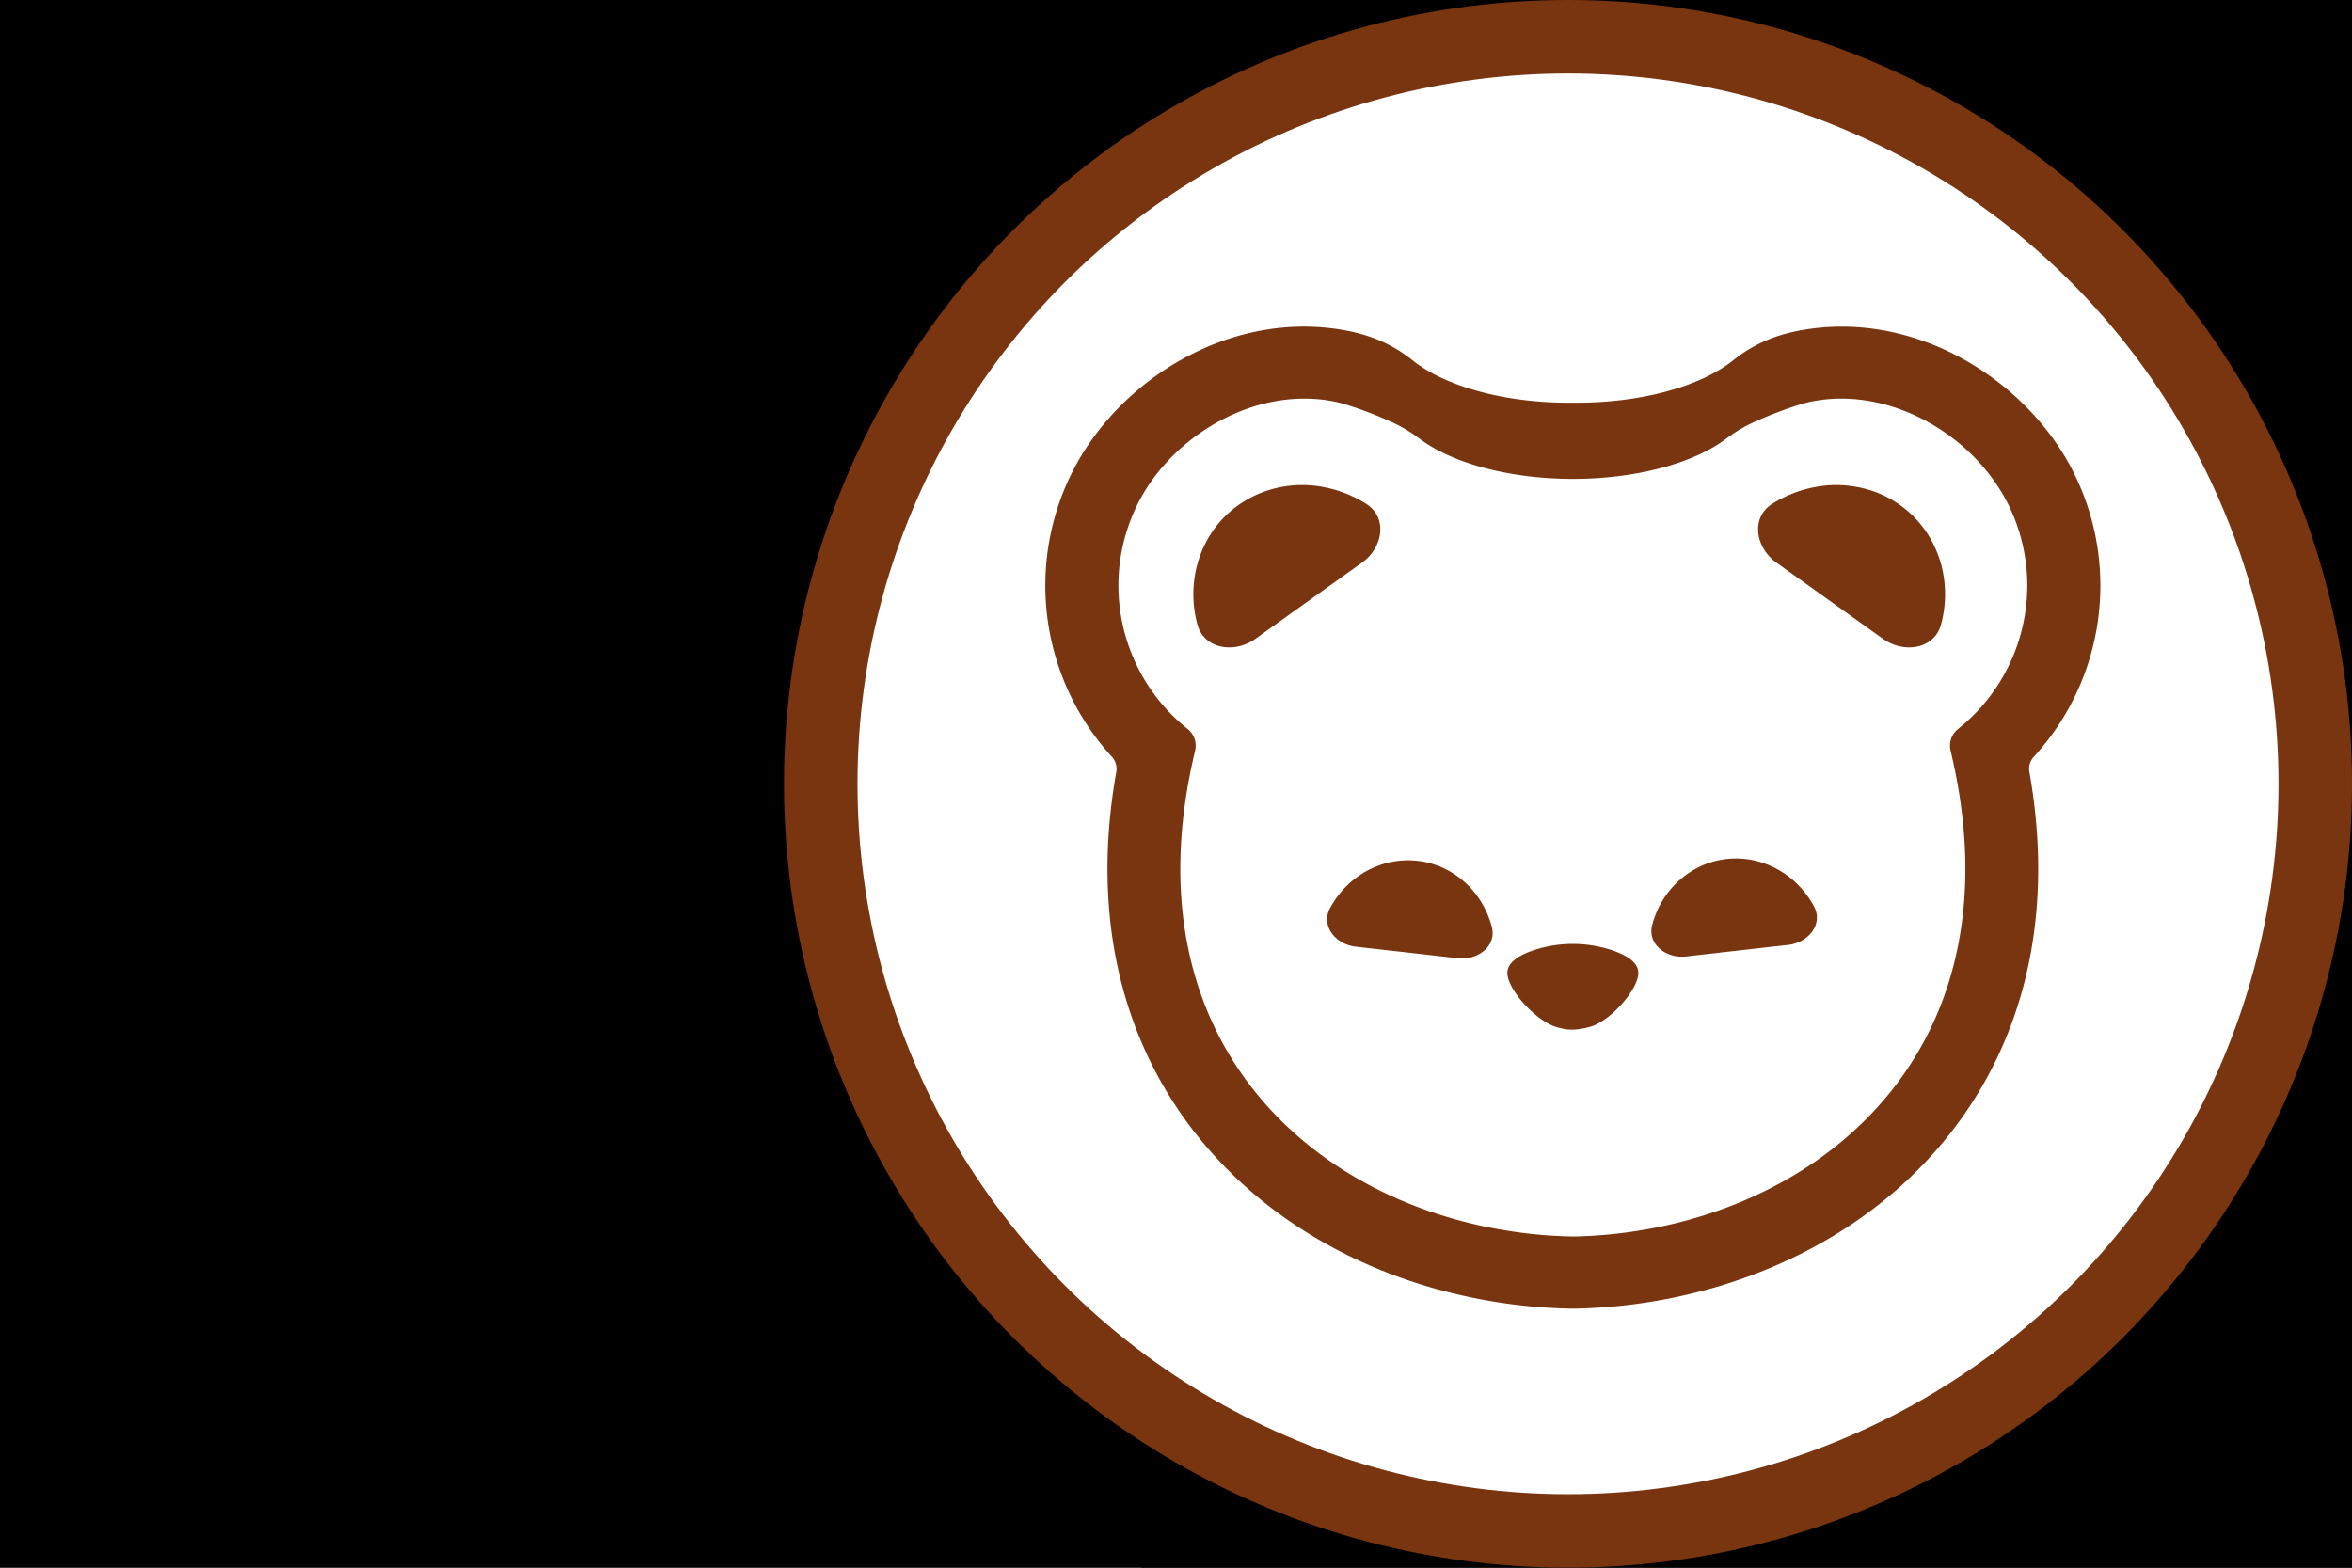 <svg xmlns="http://www.w3.org/2000/svg" viewBox="0 0 192 128"><rect x="0" y="0" width="192" height="128" fill="#808080" stroke="none"/><path fill="#fff" d="M747.6 373.786C747.6 167.572 580.43.402 374.216.402S.832 167.572.832 373.786 168.002 747.17 374.216 747.17 747.6 580 747.6 373.786"/><path d="M747.6 373.786C747.6 167.572 580.43.402 374.216.402S.832 167.572.832 373.786 168.002 747.17 374.216 747.17 747.6 580 747.6 373.786"/><path fill="#fff" d="M1022.66 957.59H-274.23V228.091h1296.89z"/><path fill="#651D71" d="M918.638 569.334c-163.892 0-296.753 119.394-296.753 266.673s132.861 266.673 296.753 266.673 296.752-119.394 296.752-266.673-132.86-266.673-296.752-266.673"/><path fill="#B797EC" d="M621.885 642.283c-123.354 0-223.353 89.817-223.353 200.612s99.999 200.615 223.353 200.615 223.353-89.82 223.353-200.615-99.999-200.612-223.353-200.612"/><path fill="#B797EC" d="M278.75 527.187c-189.508 0-343.135 138.446-343.135 309.227 0 170.786 153.627 309.226 343.135 309.226s343.135-138.44 343.135-309.226c0-170.781-153.627-309.227-343.135-309.227"/><path fill="#651D71" d="M-126.978 300.232c-247.952 0-448.957 180.905-448.957 404.062s201.005 404.066 448.957 404.066 448.957-180.909 448.957-404.066-201.005-404.062-448.957-404.062"/><path fill="#3E43B5" d="M181.934 333.464c-189.757 0-343.585 138.446-343.585 309.227S-7.823 951.918 181.934 951.918s343.585-138.446 343.585-309.227-153.828-309.227-343.585-309.227"/><path d="M287.326 531.474c110.709 29.014 291.744 65.214 404.162 84.92 111.405-26.203 170.011 245.398 281.156 272.881 102.706 25.397 266.436-139.288 266.436-139.288V-45.874L-454.982-23.092l42.268 371.781s80.898 325.989 142.003 337.089C-115.898 713.9-96.585 767.4 60.312 771.733c84.43 2.332 144.896-261.779 227.014-240.259"/><path fill="#fff" fill-rule="evenodd" d="m247.171 470.456 174.298-248.923c15.461-22.082 45.896-27.448 67.977-11.987s27.447 45.896 11.986 67.977L327.134 526.447c-15.462 22.081-45.896 27.448-67.977 11.986s-27.448-45.896-11.986-67.977m277.781-311.618c50.087 35.071 62.259 104.105 27.188 154.191L377.842 561.953c-35.071 50.087-104.105 62.259-154.191 27.188-50.087-35.071-62.259-104.104-27.188-154.191l174.298-248.924c35.071-50.086 104.105-62.259 154.191-27.188" clip-rule="evenodd"/><circle cx="64" cy="64" r="64" fill="#78350F" transform="translate(64)"/><circle cx="64" cy="64" r="58" fill="#fff" transform="translate(64)"/><path fill="#78350F" d="M111.52 41.136a10 10 0 0 0-3.486-1.37 9.2 9.2 0 0 0-3.668.042 9 9 0 0 0-3.288 1.442 8.6 8.6 0 0 0-2.414 2.634 9 9 0 0 0-1.168 3.424 9.4 9.4 0 0 0 .252 3.682c.538 2.012 3.024 2.396 4.732 1.172l4.352-3.112 4.364-3.12c1.706-1.226 2.104-3.674.324-4.794m46.014 2.748a8.66 8.66 0 0 0-5.702-4.076 9.2 9.2 0 0 0-3.668-.04 10 10 0 0 0-3.488 1.368c-1.78 1.12-1.38 3.568.326 4.792l4.364 3.122 4.352 3.112c1.708 1.224 4.194.84 4.732-1.172a9.4 9.4 0 0 0 .252-3.682 9 9 0 0 0-1.168-3.424M131.63 77.598a10.16 10.16 0 0 0-6.47 0c-1.16.394-2.172 1.006-2.108 1.928.116 1.412 2.36 3.828 3.982 4.326.992.3 1.614.28 2.72 0 1.622-.416 3.878-2.914 3.984-4.326.074-.922-.95-1.532-2.108-1.928m-11.118-4.544a7.2 7.2 0 0 0-2.128-1.888 6.8 6.8 0 0 0-2.666-.88 7 7 0 0 0-2.804.258c-.906.28-1.76.736-2.508 1.36a7.6 7.6 0 0 0-1.834 2.25c-.77 1.44.454 2.956 2.098 3.142l4.152.468 4.184.476c1.644.188 3.192-1.006 2.77-2.582a7.6 7.6 0 0 0-1.264-2.604m25.736-1.298a7.4 7.4 0 0 0-2.51-1.36 7 7 0 0 0-2.802-.258 6.8 6.8 0 0 0-2.666.882 7.2 7.2 0 0 0-2.13 1.888 7.5 7.5 0 0 0-1.264 2.604c-.42 1.576 1.128 2.77 2.76 2.582l4.186-.476 4.16-.468c1.646-.186 2.868-1.7 2.1-3.142a7.8 7.8 0 0 0-1.834-2.252"/><path fill="#78350F" d="M166.018 61.8a20.7 20.7 0 0 0 5.438-14.22 20.6 20.6 0 0 0-2.076-8.788c-3.732-7.718-13.174-13.744-22.838-11.732q-.59.13-1.168.302a11.6 11.6 0 0 0-3.92 2.08c-2.582 2.06-7.326 3.44-12.752 3.44h-.616c-5.424 0-10.168-1.384-12.75-3.444a11.6 11.6 0 0 0-3.922-2.078 16 16 0 0 0-1.168-.302c-9.662-2.012-19.104 4.014-22.836 11.732a20.6 20.6 0 0 0-2.076 8.786 20.72 20.72 0 0 0 5.44 14.222 1.46 1.46 0 0 1 .356 1.204c-2.328 13.1 1.108 23.88 8.18 31.554 7.428 8.06 18.324 12.076 28.894 12.294h.382c10.568-.218 21.466-4.232 28.894-12.292 7.072-7.676 10.508-18.454 8.18-31.556a1.45 1.45 0 0 1 .356-1.204zm-6.186-2.272a1.74 1.74 0 0 0-.6 1.764c5.49 22.872-8.62 36.224-24.83 39.086h-.01a38 38 0 0 1-4.732.54c-.094 0-.2.01-.294.01-.296.02-.6.02-.896.032h-.074l-.02-.002h-.054c-.296-.01-.6-.01-.896-.03-.094 0-.2-.012-.296-.012a38 38 0 0 1-4.73-.54h-.012c-16.208-2.86-30.32-16.212-24.828-39.086a1.74 1.74 0 0 0-.6-1.762 15 15 0 0 1-5.66-11.9 14.9 14.9 0 0 1 1.486-6.306c2.76-5.716 9.706-9.876 16.23-8.516.764.156 2.812.82 4.808 1.756.724.34 1.404.764 2.04 1.244 2.616 1.976 7.25 3.29 12.532 3.296 5.284-.004 9.92-1.32 12.534-3.294.636-.48 1.314-.904 2.04-1.244 1.994-.936 4.042-1.6 4.808-1.758 6.522-1.36 13.468 2.8 16.23 8.518a14.9 14.9 0 0 1 1.484 6.306 15 15 0 0 1-5.66 11.898"/></svg>

